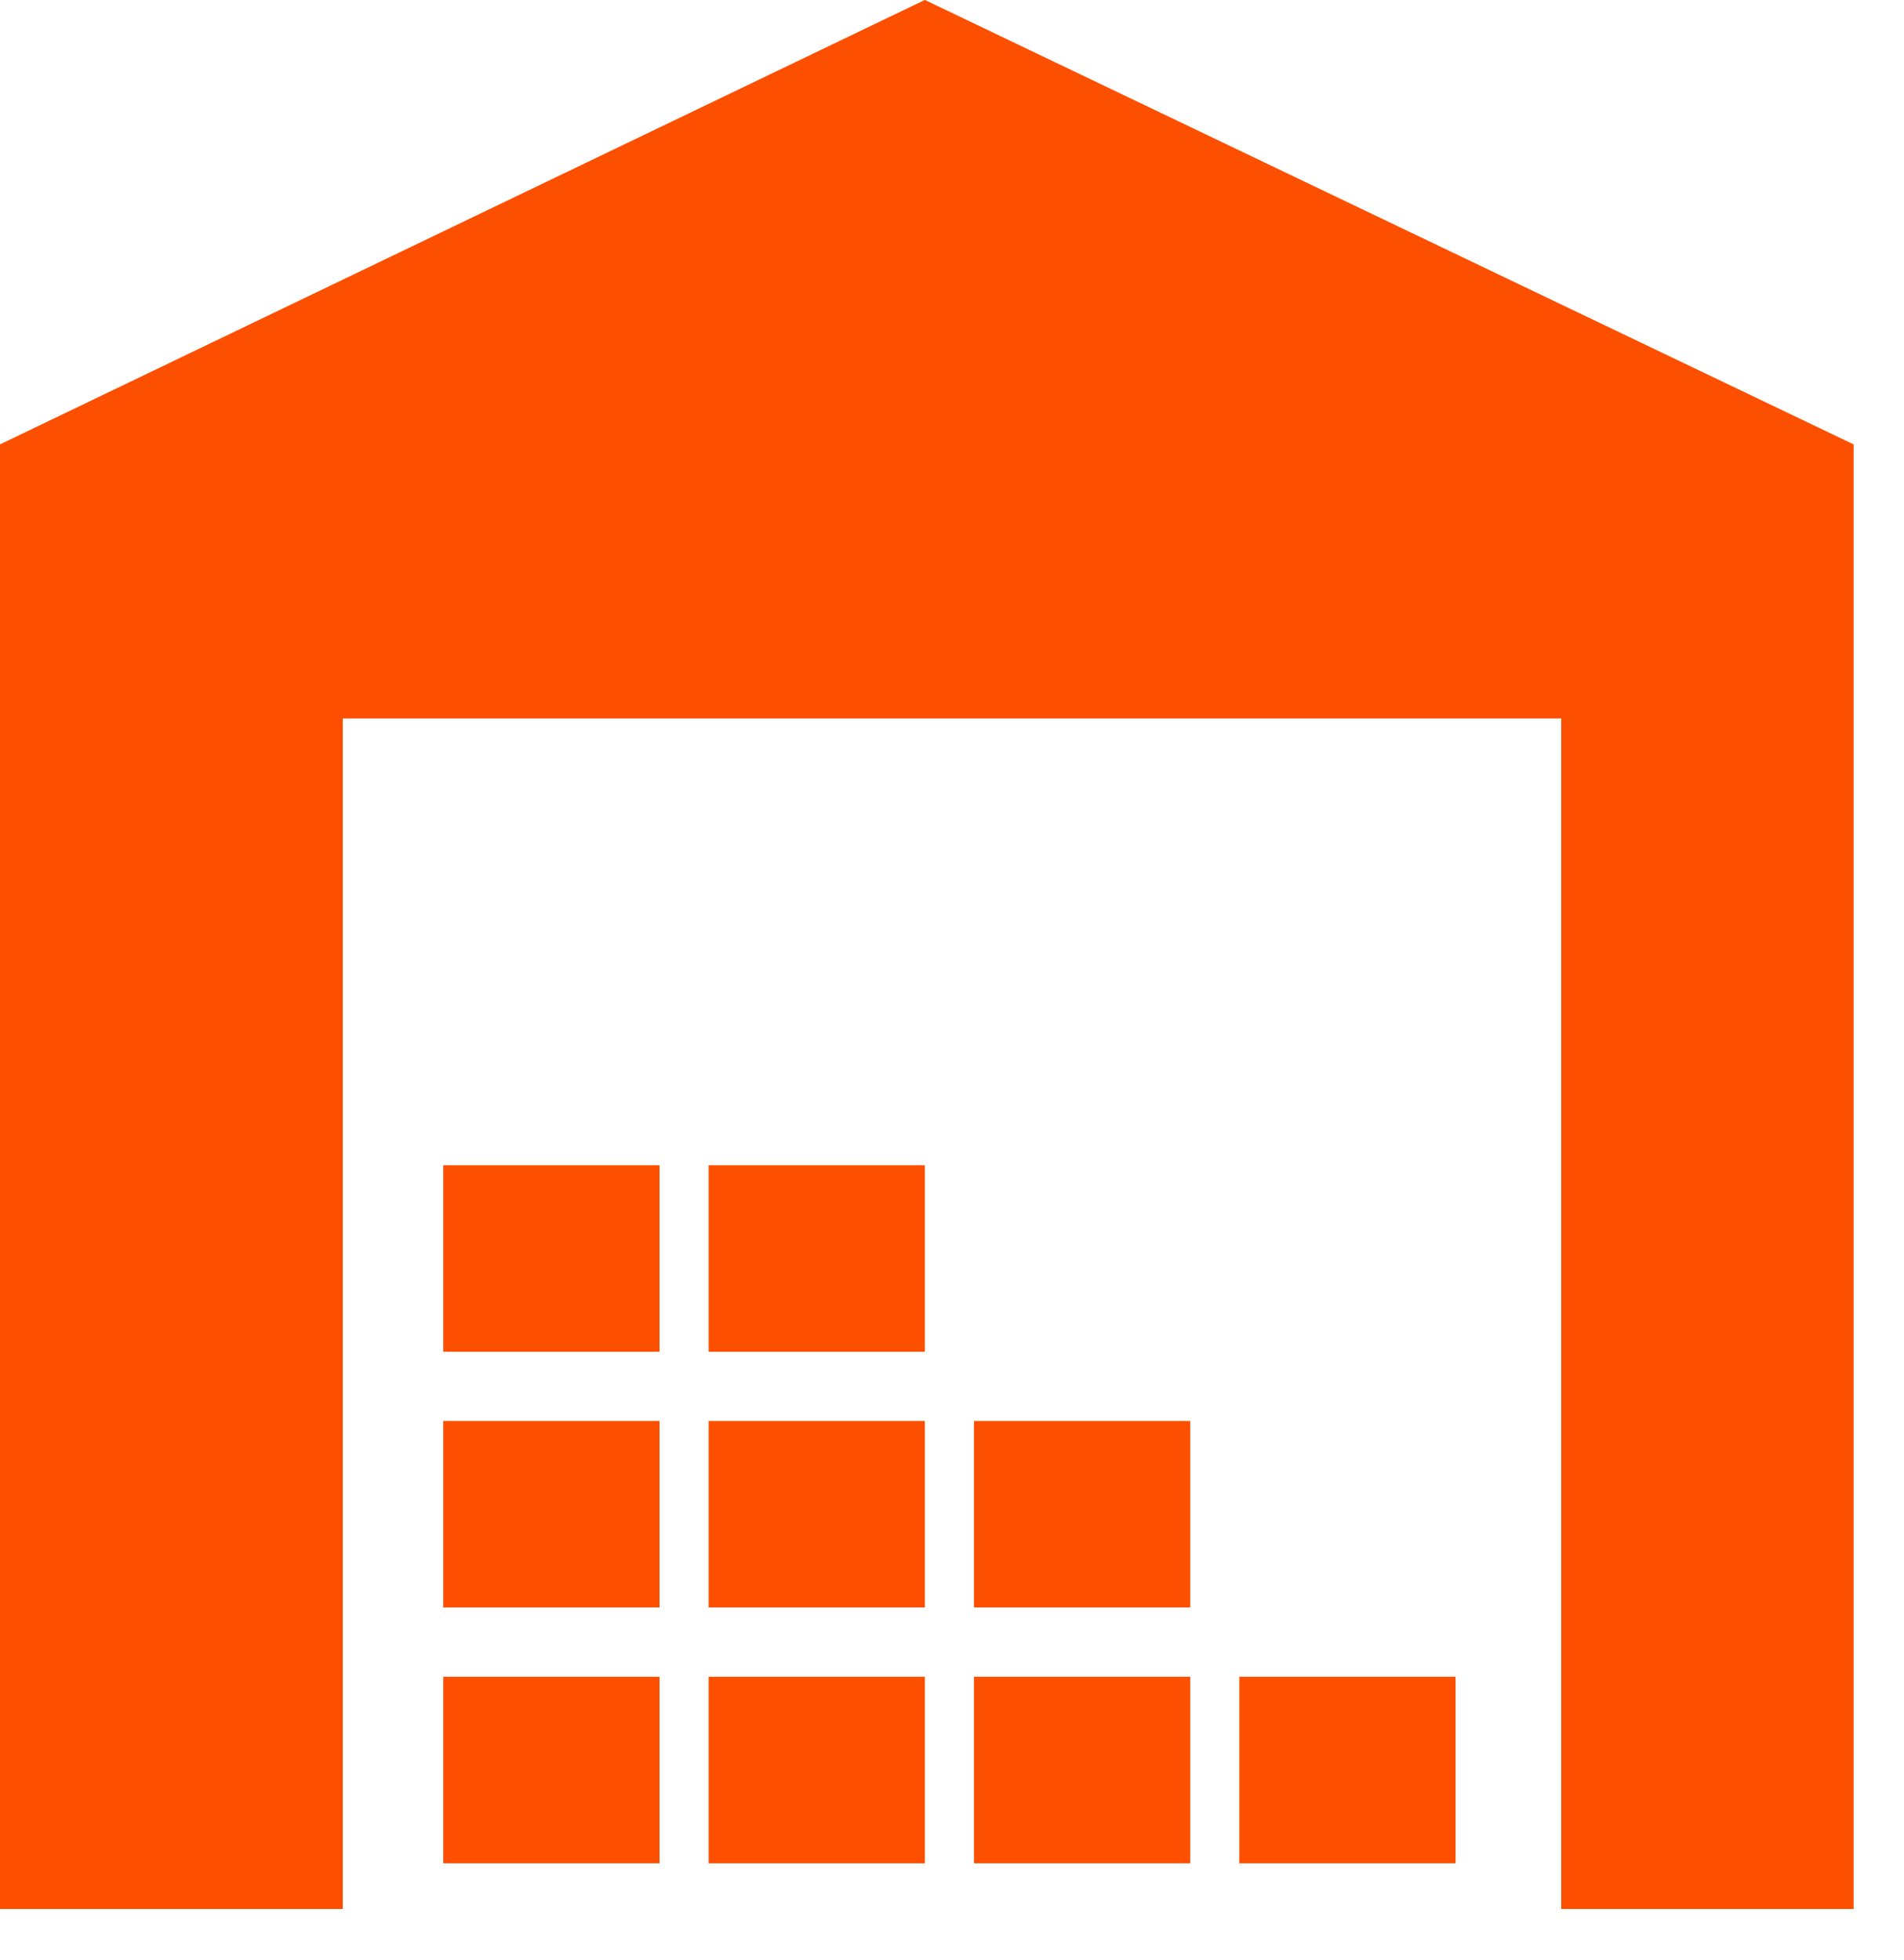 <svg 
 xmlns="http://www.w3.org/2000/svg"
 xmlns:xlink="http://www.w3.org/1999/xlink"
 width="34px" height="35px">
<path fill-rule="evenodd"  fill="rgb(253, 79, 0)"
 d="M6.121,12.832 L27.879,12.832 L27.879,34.095 L33.1,34.095 L33.1,7.937 L16.515,-0.001 L-0.000,7.937 L-0.000,34.095 L6.121,34.095 L6.121,12.832 Z"/>
<path fill-rule="evenodd"  fill="rgb(253, 79, 0)"
 d="M12.654,29.948 L16.515,29.948 L16.515,33.279 L12.654,33.279 L12.654,29.948 Z"/>
<path fill-rule="evenodd"  fill="rgb(253, 79, 0)"
 d="M17.393,29.948 L21.254,29.948 L21.254,33.279 L17.393,33.279 L17.393,29.948 Z"/>
<path fill-rule="evenodd"  fill="rgb(253, 79, 0)"
 d="M7.916,29.948 L11.777,29.948 L11.777,33.279 L7.916,33.279 L7.916,29.948 Z"/>
<path fill-rule="evenodd"  fill="rgb(253, 79, 0)"
 d="M12.654,25.380 L16.515,25.380 L16.515,28.710 L12.654,28.710 L12.654,25.380 Z"/>
<path fill-rule="evenodd"  fill="rgb(253, 79, 0)"
 d="M7.916,25.380 L11.777,25.380 L11.777,28.710 L7.916,28.710 L7.916,25.380 Z"/>
<path fill-rule="evenodd"  fill="rgb(253, 79, 0)"
 d="M17.393,25.380 L21.254,25.380 L21.254,28.710 L17.393,28.710 L17.393,25.380 Z"/>
<path fill-rule="evenodd"  fill="rgb(253, 79, 0)"
 d="M12.654,20.812 L16.515,20.812 L16.515,24.143 L12.654,24.143 L12.654,20.812 Z"/>
<path fill-rule="evenodd"  fill="rgb(253, 79, 0)"
 d="M7.916,20.812 L11.777,20.812 L11.777,24.143 L7.916,24.143 L7.916,20.812 Z"/>
<path fill-rule="evenodd"  fill="rgb(253, 79, 0)"
 d="M22.131,29.948 L25.992,29.948 L25.992,33.279 L22.131,33.279 L22.131,29.948 Z"/>
</svg>